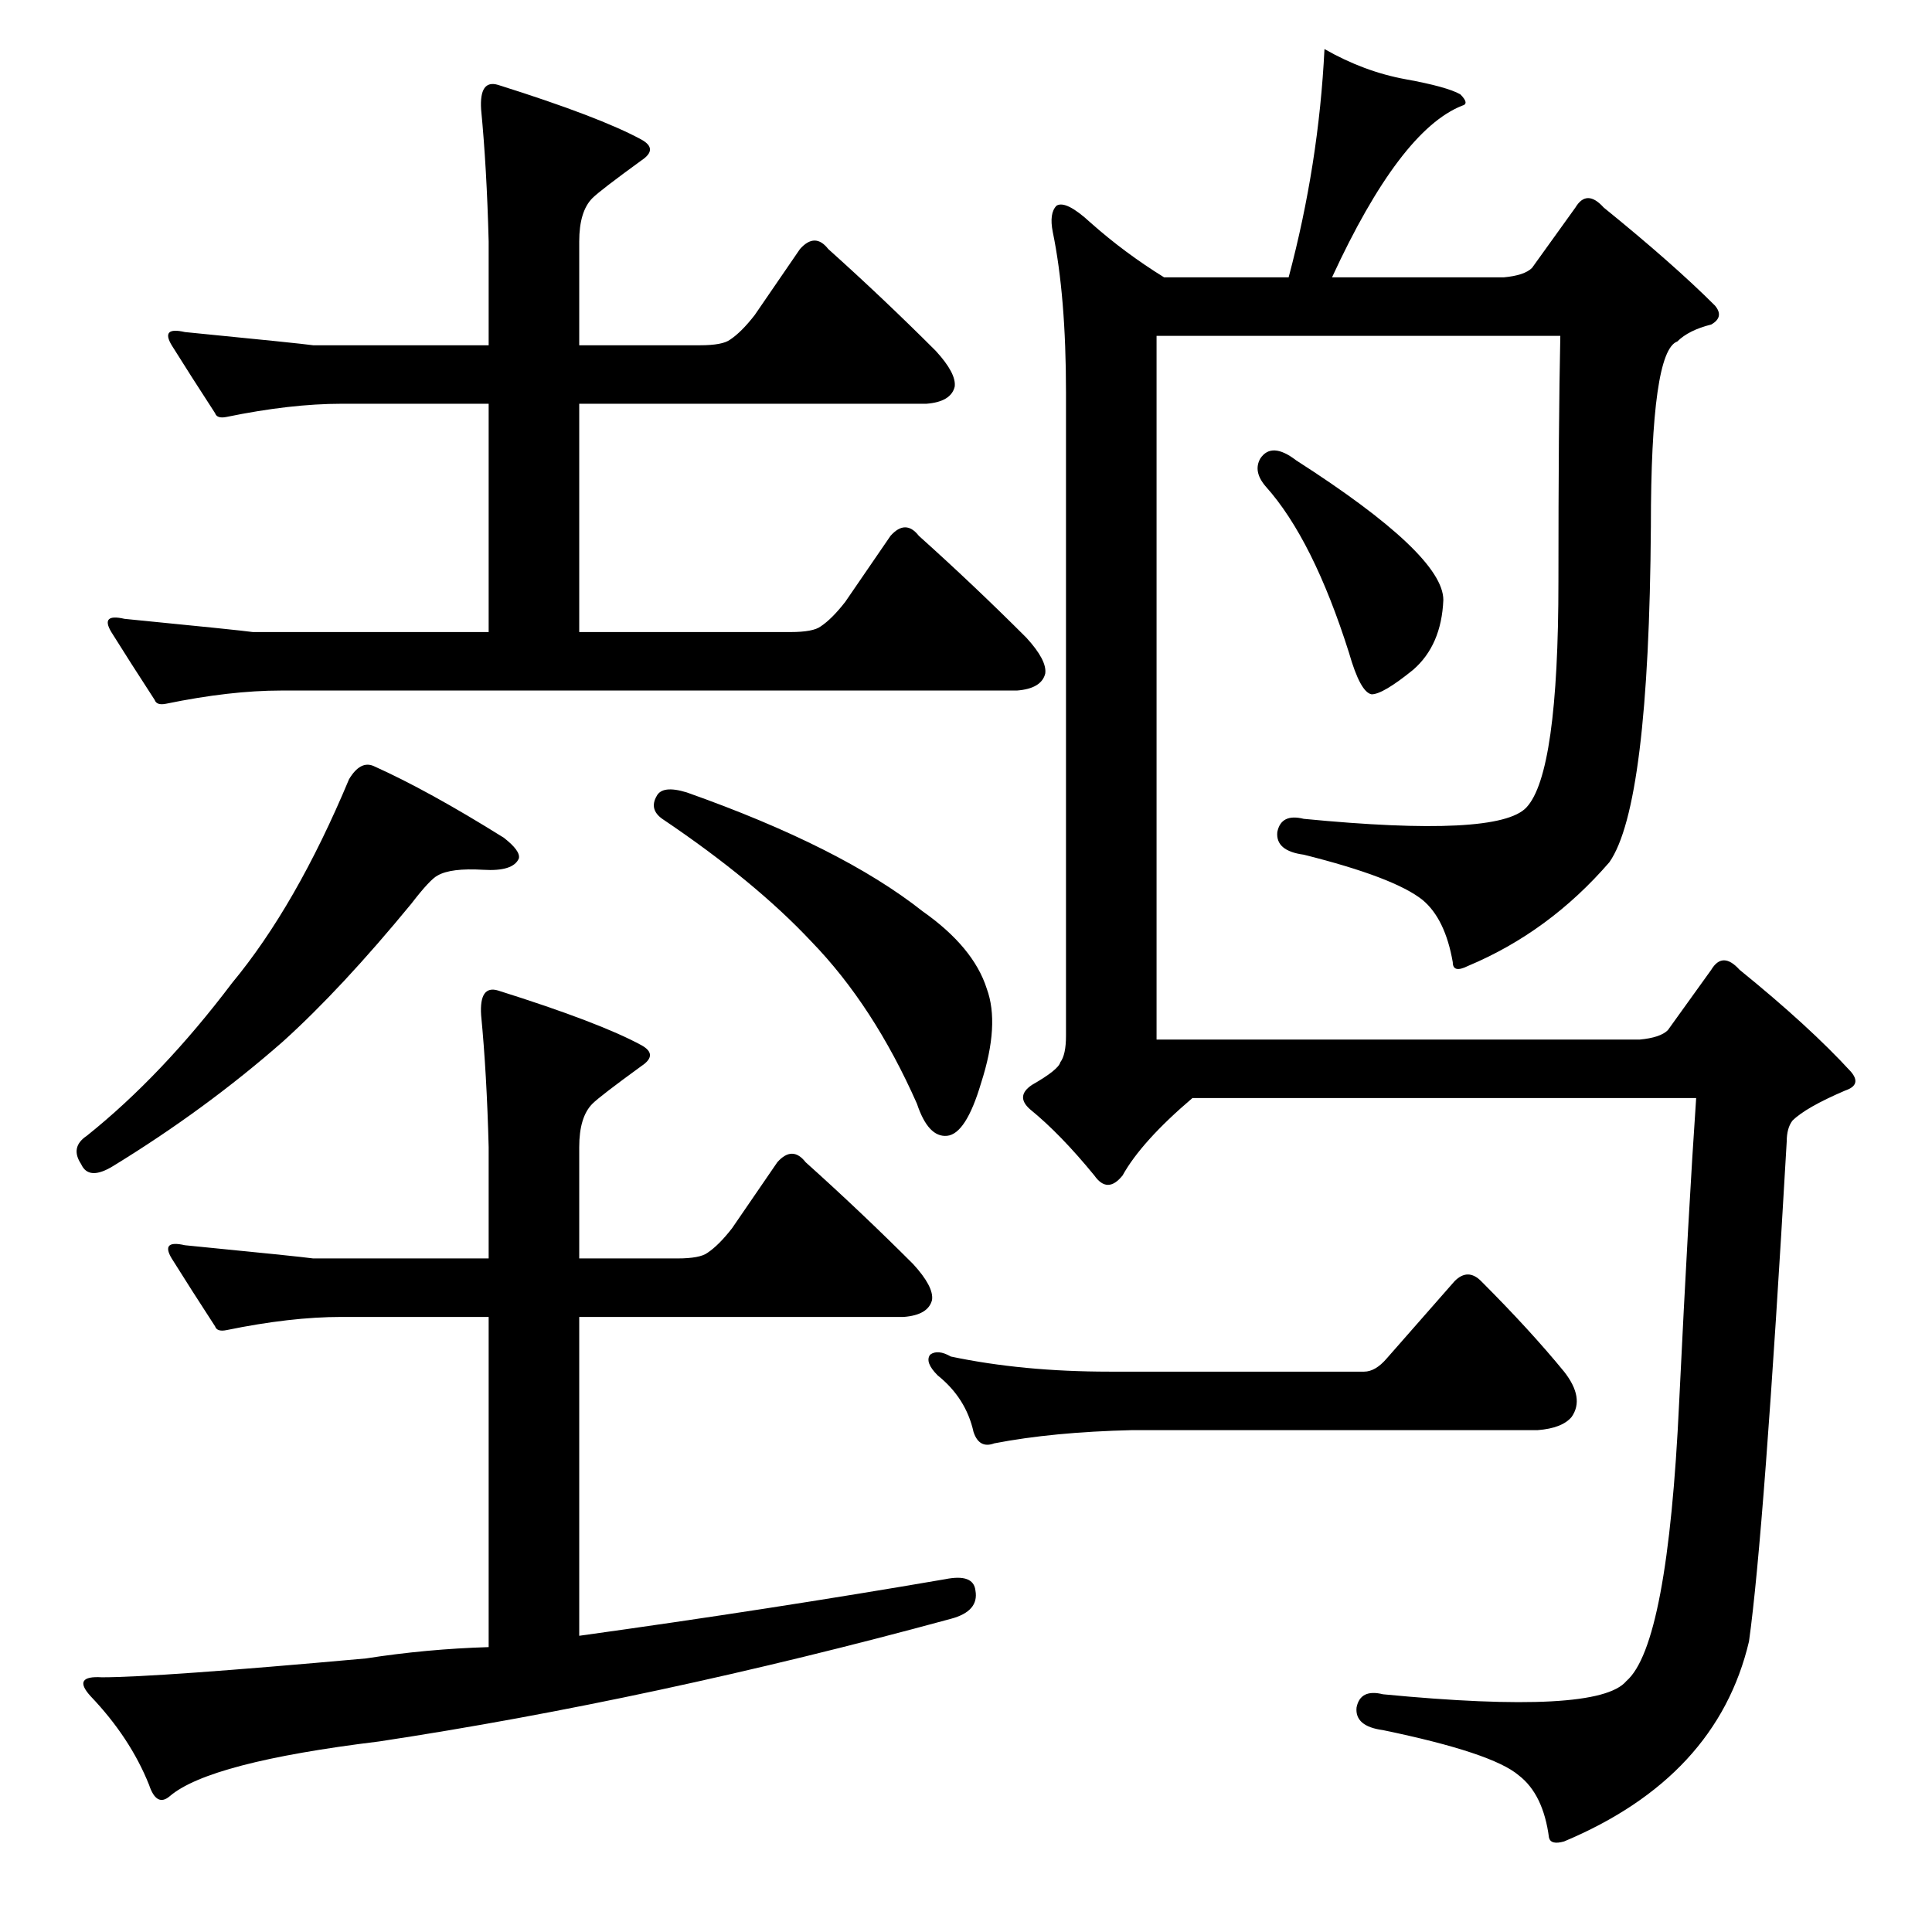<?xml version="1.0" standalone="no"?>
<!DOCTYPE svg PUBLIC "-//W3C//DTD SVG 1.1//EN" "http://www.w3.org/Graphics/SVG/1.1/DTD/svg11.dtd" >
<svg xmlns="http://www.w3.org/2000/svg" xmlns:xlink="http://www.w3.org/1999/xlink" version="1.1" viewBox="0 -205 1024 1024">
  <g transform="matrix(1 0 0 -1 0 819)">
   <path fill="currentColor"
d="M88 651q-5 -1 -6 2q-13 20 -23 36q-6 10 7 7q61 -6 68 -7h125v121h-78q-27 0 -61 -7q-5 -1 -6 2q-13 20 -23 36q-6 10 7 7q61 -6 68 -7h93v55q-1 39 -4 70q-1 16 9 13q54 -17 76 -29q9 -5 0 -11q-22 -16 -26 -20q-7 -7 -7 -23v-55h64q12 0 16 3q6 4 13 13l24 35q8 9 15 0
q29 -26 57 -54q11 -12 10 -19q-2 -8 -15 -9h-184v-121h112q12 0 16 3q6 4 13 13l24 35q8 9 15 0q29 -26 57 -54q11 -12 10 -19q-2 -8 -15 -9h-390q-27 0 -61 -7zM181 326q-27 0 -61 -7q-5 -1 -6 2q-13 20 -23 36q-6 10 7 7q61 -6 68 -7h93v59q-1 39 -4 70q-1 16 9 13
q54 -17 76 -29q9 -5 0 -11q-22 -16 -26 -20q-7 -7 -7 -23v-59h52q12 0 16 3q6 4 13 13l24 35q8 9 15 0q29 -26 57 -54q11 -12 10 -19q-2 -8 -15 -9h-172v-169q101 14 194 30q15 3 16 -6q2 -11 -13 -15q-158 -43 -303 -65q-90 -11 -111 -29q-7 -6 -11 6q-10 25 -31 47
q-10 11 6 10q29 0 140 10q32 5 65 6v175h-78zM198 618q29 -13 69 -38q9 -7 8 -11q-3 -7 -19 -6q-17 1 -24 -3q-4 -2 -14 -15q-37 -45 -68 -73q-41 -36 -90 -66q-13 -8 -17 1q-6 9 3 15q40 32 77 81q34 41 62 108q6 10 13 7zM348 602q3 6 16 2q82 -29 125 -63q27 -19 34 -41
q7 -19 -3 -50q-8 -27 -18 -28t-16 17q-23 52 -56 86q-30 32 -79 65q-7 5 -3 12zM668 781q6 9 19 -1q78 -50 78 -74q-1 -24 -16 -37q-16 -13 -22 -13q-6 1 -12 22q-19 60 -44 88q-7 8 -3 15zM735 304l36 41q7 7 14 0q26 -26 44 -48q11 -14 4 -24q-5 -6 -18 -7h-215
q-42 -1 -73 -7q-8 -3 -11 6q-4 18 -19 30q-7 7 -4 11q4 3 11 -1q38 -8 84 -8h135q6 0 12 7zM778 512q-8 -4 -8 2q-4 23 -16 33q-15 12 -63 24q-15 2 -14 12q2 10 14 7q103 -10 118 6q17 18 17 120q0 84 1 130h-214v-373h256q11 1 15 5l23 32q6 10 15 0q37 -30 59 -54
q6 -7 -3 -10q-21 -9 -28 -16q-3 -4 -3 -11q-12 -208 -20 -265q-17 -72 -98 -106q-7 -2 -8 2q-3 23 -16 33q-14 12 -72 24q-15 2 -14 12q2 10 14 7q114 -11 129 7q22 19 28 148q5 103 9 161h-267q-27 -23 -37 -41q-8 -10 -15 0q-18 22 -34 35q-8 7 1 13q14 8 15 12q3 4 3 14
v341q0 51 -7 85q-2 10 2 14q5 3 18 -9q18 -16 39 -29h66q16 60 19 121q21 -12 43 -16t29 -8q5 -5 1 -6q-33 -13 -69 -91h91q11 1 15 5l23 32q6 10 15 0q37 -30 59 -52q5 -6 -2 -10q-12 -3 -18 -9q-14 -5 -14 -98q-1 -148 -22 -178q-32 -37 -75 -55z" />
  </g>

</svg>
